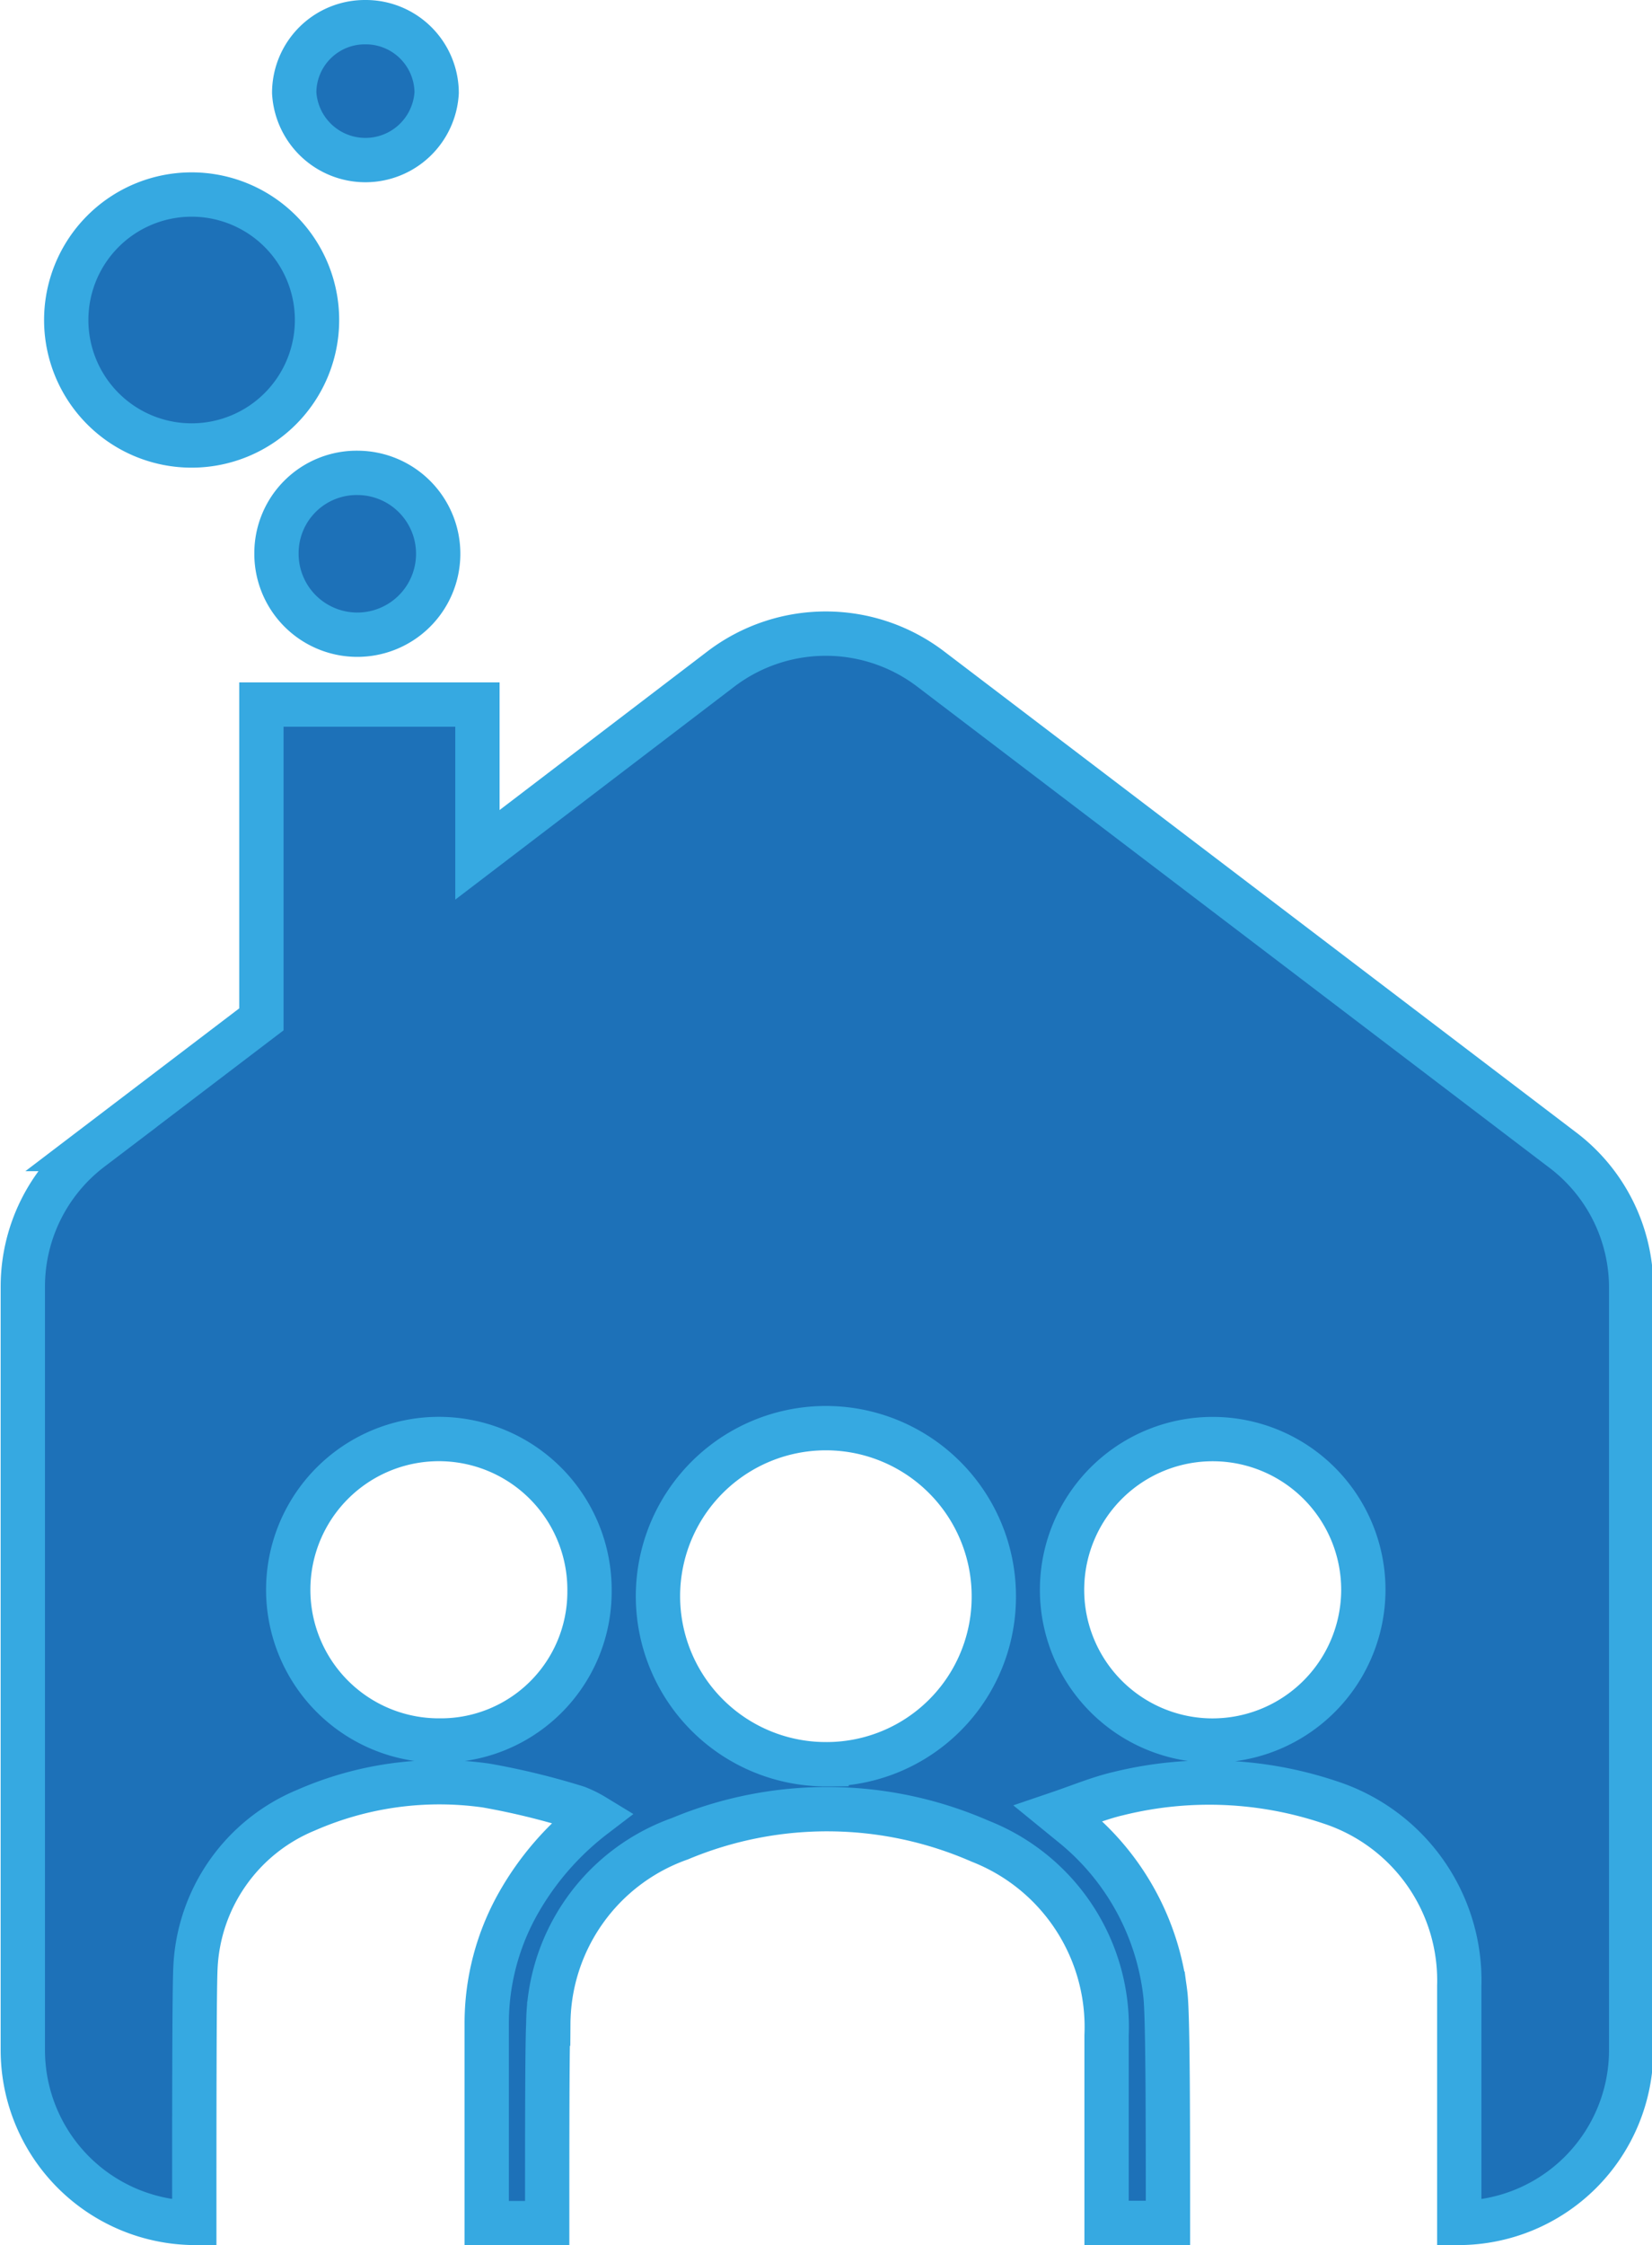<svg xmlns="http://www.w3.org/2000/svg" viewBox="0 0 74.57 101.28">
    <path d="m454 298.5-28.48-21.66a7.82 7.82 0 0 0-9.45 0l-11 8.39v-6.78h-9.75v14.2l-7.69 5.85a7.79 7.79 0 0 0-3.08 6.21v34.43a7.8 7.8 0 0 0 7.74 7.8c0-4.82 0-10.32.05-11.46a8.08 8.08 0 0 1 5-7.16 15 15 0 0 1 8.12-1.11 33.05 33.05 0 0 1 4.11 1 4.88 4.88 0 0 1 .77.38 13 13 0 0 0-3.43 3.94 11 11 0 0 0-1.42 5.42v9h2.73c0-4.07 0-8 .05-9a8.91 8.91 0 0 1 5.94-8.34 17.23 17.23 0 0 1 13.55.11 9 9 0 0 1 5.71 8.76v8.46h2.77c0-4.48 0-9.45-.12-10.34a11.48 11.48 0 0 0-4.18-7.6l-.65-.53c1-.34 1.86-.7 2.73-.9a17.12 17.12 0 0 1 9.54.4 8.45 8.45 0 0 1 5.83 8.28v10.69a7.8 7.8 0 0 0 7.76-7.8v-34.43a7.79 7.79 0 0 0-3.15-6.21zm-50.63 26.68a6.8 6.8 0 1 1 6.76-6.73 6.71 6.71 0 0 1-6.75 6.73zm17.46 1.07a7.58 7.58 0 1 1 7.55-7.58 7.55 7.55 0 0 1-7.54 7.58zm17.23-1.07a6.8 6.8 0 1 1 7-6.76 6.81 6.81 0 0 1-6.99 6.76zm-51.55-64.05a5.66 5.66 0 0 1 11.32-.05 5.66 5.66 0 1 1-11.32.05zm13.17 6.87a3.65 3.65 0 1 1-3.68 3.6 3.62 3.62 0 0 1 3.68-3.6zm.32-20.33a3.2 3.2 0 0 1 3.23 3.18 3.22 3.22 0 0 1-6.43 0 3.19 3.19 0 0 1 3.2-3.18z" transform="translate(-383.52 -246.67)" style="fill:#1d71b8;stroke:#36a9e1;stroke-miterlimit:10;stroke-width:2px"/>
</svg>
